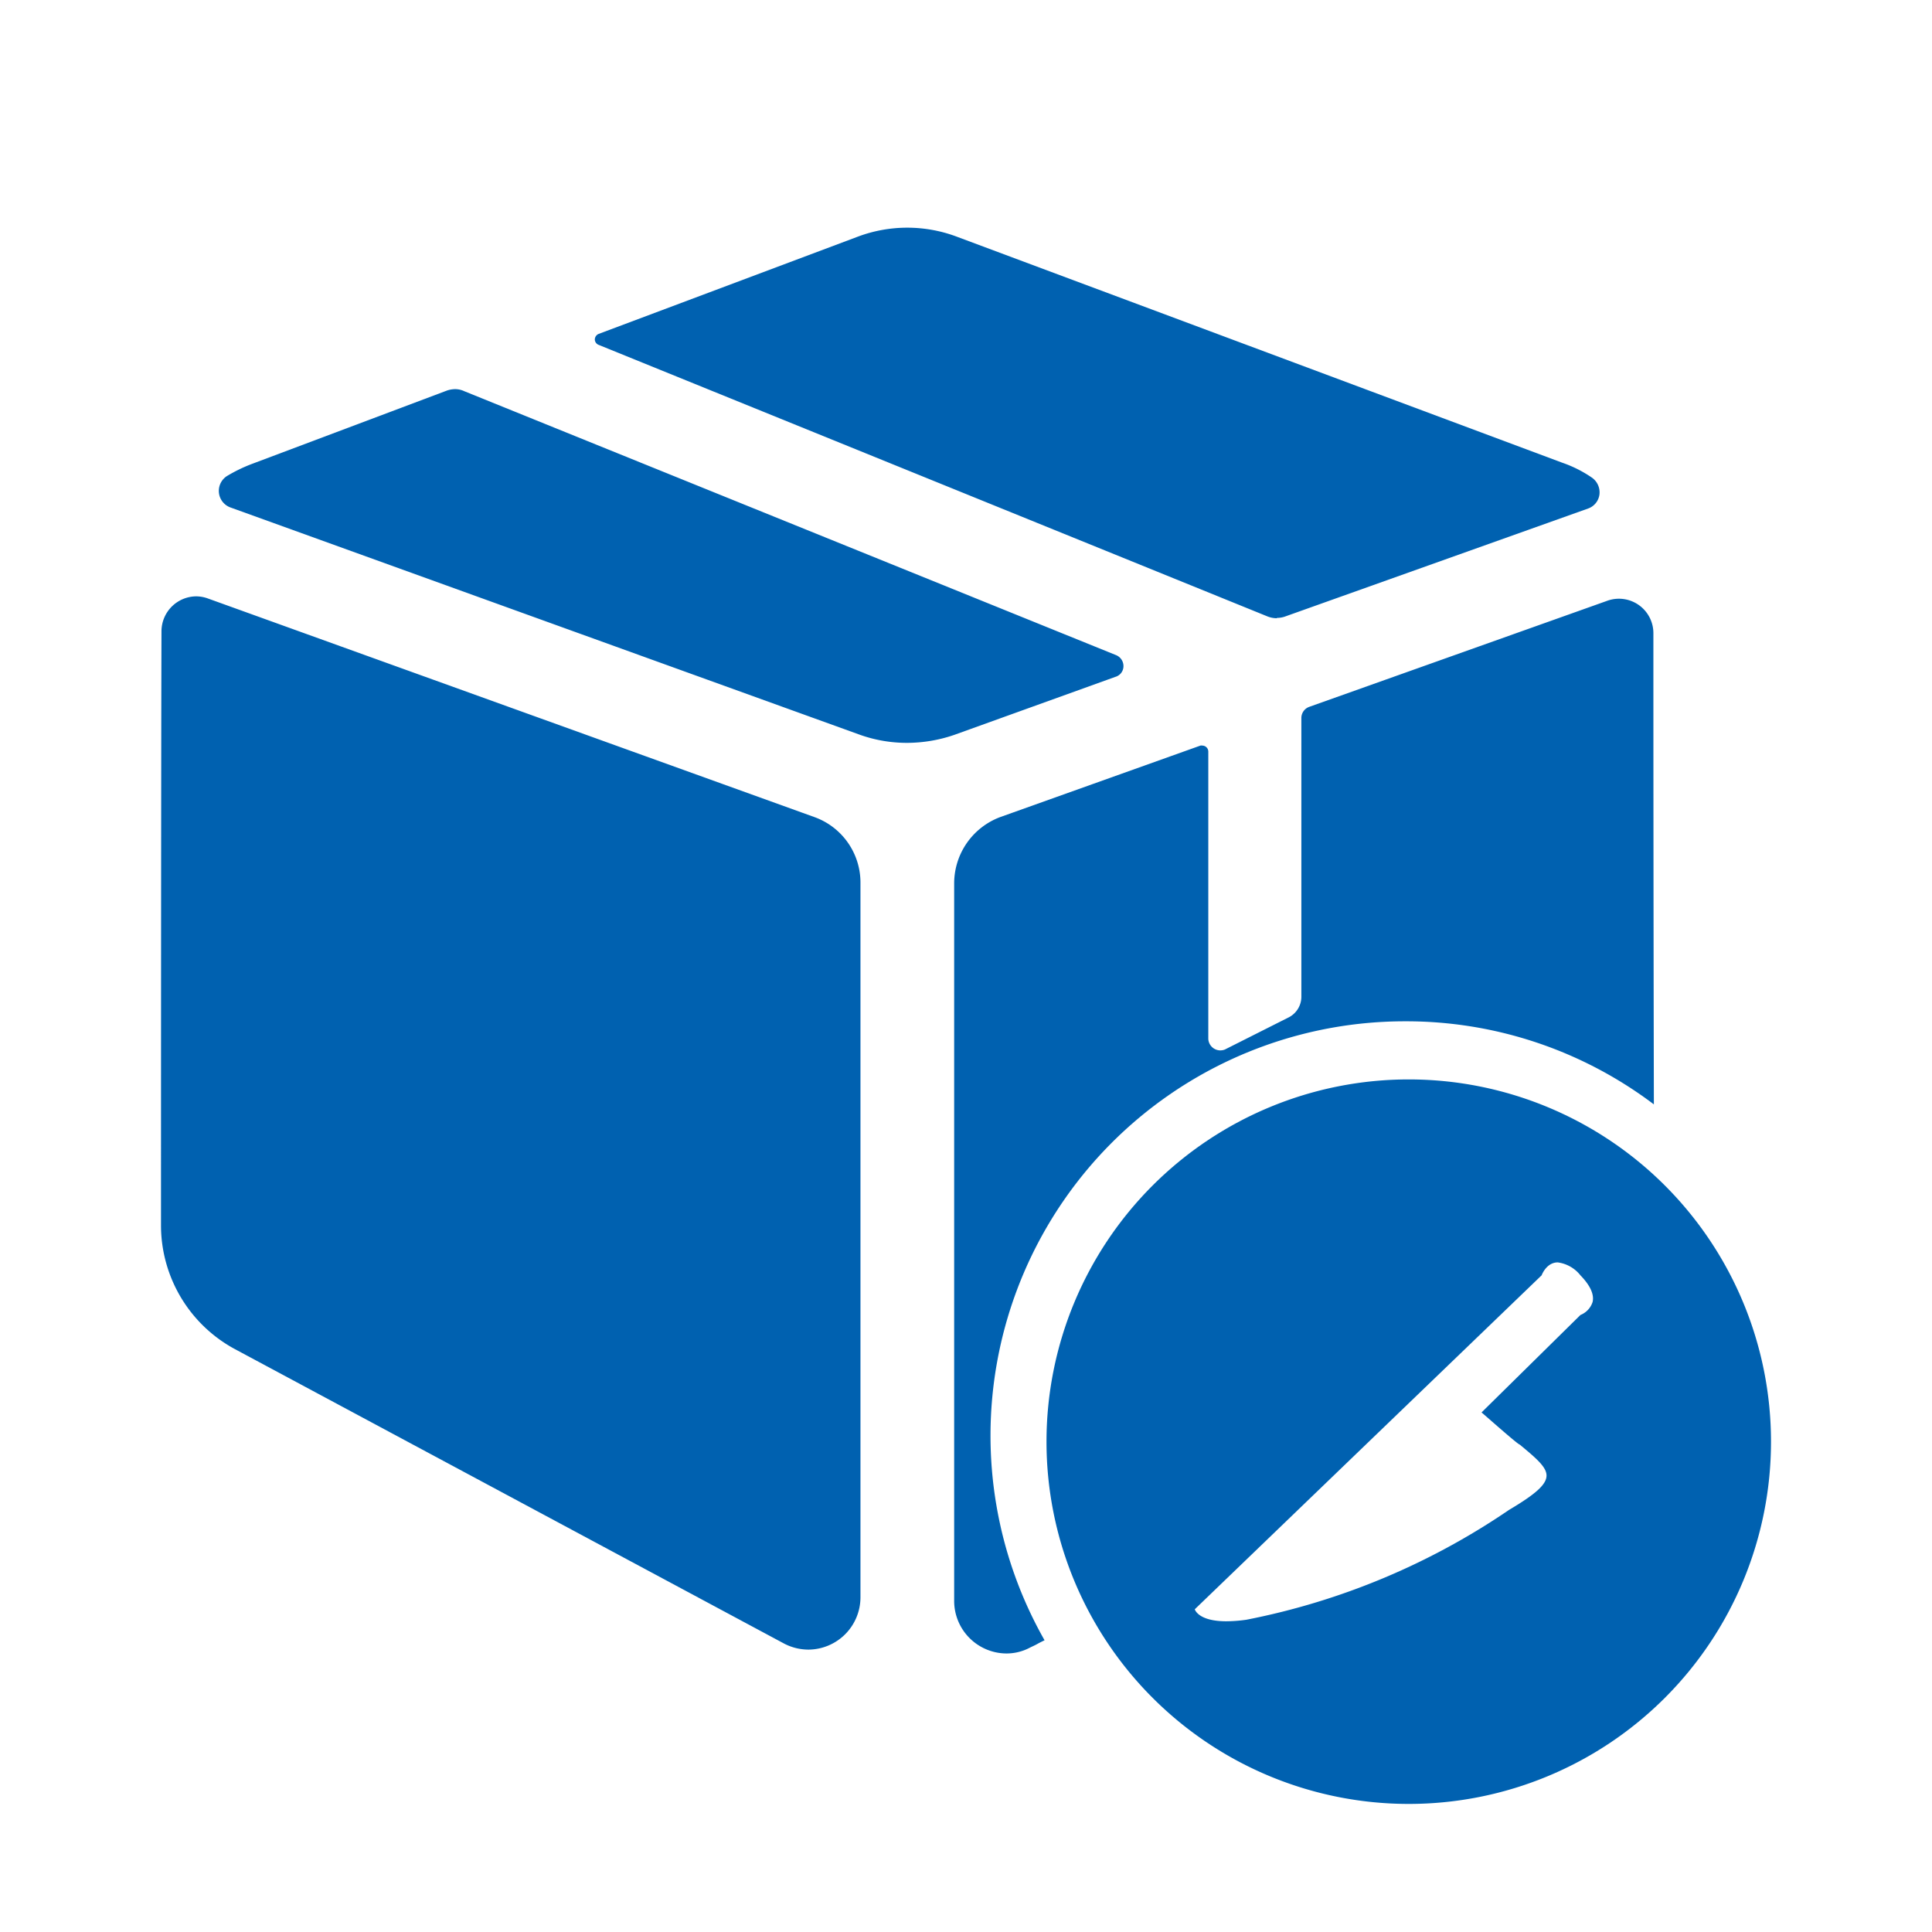 <?xml version="1.0" standalone="no"?><!DOCTYPE svg PUBLIC "-//W3C//DTD SVG 1.1//EN" "http://www.w3.org/Graphics/SVG/1.1/DTD/svg11.dtd"><svg t="1724051481871" class="icon" viewBox="0 0 1024 1024" version="1.1" xmlns="http://www.w3.org/2000/svg" p-id="4790" width="48" height="48" xmlns:xlink="http://www.w3.org/1999/xlink"><path d="M533.333 876.373a27.861 27.861 0 0 1-27.605-27.989v-380.288a37.547 37.547 0 0 1 24.533-35.072l105.984-37.845a2.133 2.133 0 0 1 1.024 0 3.2 3.2 0 0 1 3.157 3.243v152.192a6.4 6.4 0 0 0 8.832 5.632l33.877-17.067a12.288 12.288 0 0 0 6.613-11.136V380.501a6.272 6.272 0 0 1 4.267-5.888l157.525-56.064a18.261 18.261 0 0 1 24.789 17.408c0 41.387 0 127.659 0.256 249.387a217.6 217.6 0 0 0-132.011-44.032 219.605 219.605 0 0 0-190.933 328.064c-1.323 0.64-2.645 1.28-3.925 2.005s-2.603 1.28-3.883 1.92a26.368 26.368 0 0 1-12.501 3.072z m-104.96-2.048a28.032 28.032 0 0 1-13.269-3.456l-290.773-155.904A74.581 74.581 0 0 1 85.333 649.728c0-9.6 0-236.971 0.256-315.008a18.56 18.56 0 0 1 18.432-18.645 18.688 18.688 0 0 1 6.357 1.195l321.152 115.755a36.864 36.864 0 0 1 24.533 34.859v378.752a27.733 27.733 0 0 1-27.691 27.691z m52.736-480.597a74.24 74.24 0 0 1-25.301-4.267l-333.653-120.491a9.344 9.344 0 0 1-1.963-16.597 81.579 81.579 0 0 1 13.227-6.443l103.552-38.955a13.995 13.995 0 0 1 4.267-0.725 11.349 11.349 0 0 1 4.779 1.067l345.6 139.947a6.272 6.272 0 0 1 3.84 5.973 5.888 5.888 0 0 1-4.267 5.504l-85.291 30.72a77.269 77.269 0 0 1-24.789 4.267z m195.627-66.048a13.653 13.653 0 0 1-4.779-0.896L317.184 182.741a3.157 3.157 0 0 1-1.92-2.816 3.285 3.285 0 0 1 1.92-2.901l137.685-51.669a74.624 74.624 0 0 1 52.011 0l321.152 119.893a65.408 65.408 0 0 1 15.445 7.723 9.557 9.557 0 0 1 4.267 9.131 9.131 9.131 0 0 1-6.016 7.424l-160.896 57.344a13.269 13.269 0 0 1-4.096 0.64z" fill="#0061b0" p-id="4791"></path><path d="M746.667 956.117a192 192 0 1 1 192-192 192 192 0 0 1-192 192z m78.976-287.019c-6.059 0-8.533 6.784-8.533 6.827l-183.851 177.024s1.664 6.357 16.683 6.357a77.611 77.611 0 0 0 10.667-0.811 374.613 374.613 0 0 0 139.179-58.197c13.909-8.235 19.499-13.227 19.883-17.749s-4.736-9.045-13.269-16.128l-0.853-0.725c-1.024 0-19.541-16.555-20.309-17.067l52.437-51.669a11.051 11.051 0 0 0 6.443-6.912c0.896-4.011-1.28-8.747-6.443-14.08a18.389 18.389 0 0 0-12.032-6.869z" fill="#0061b0" p-id="4792"></path></svg>